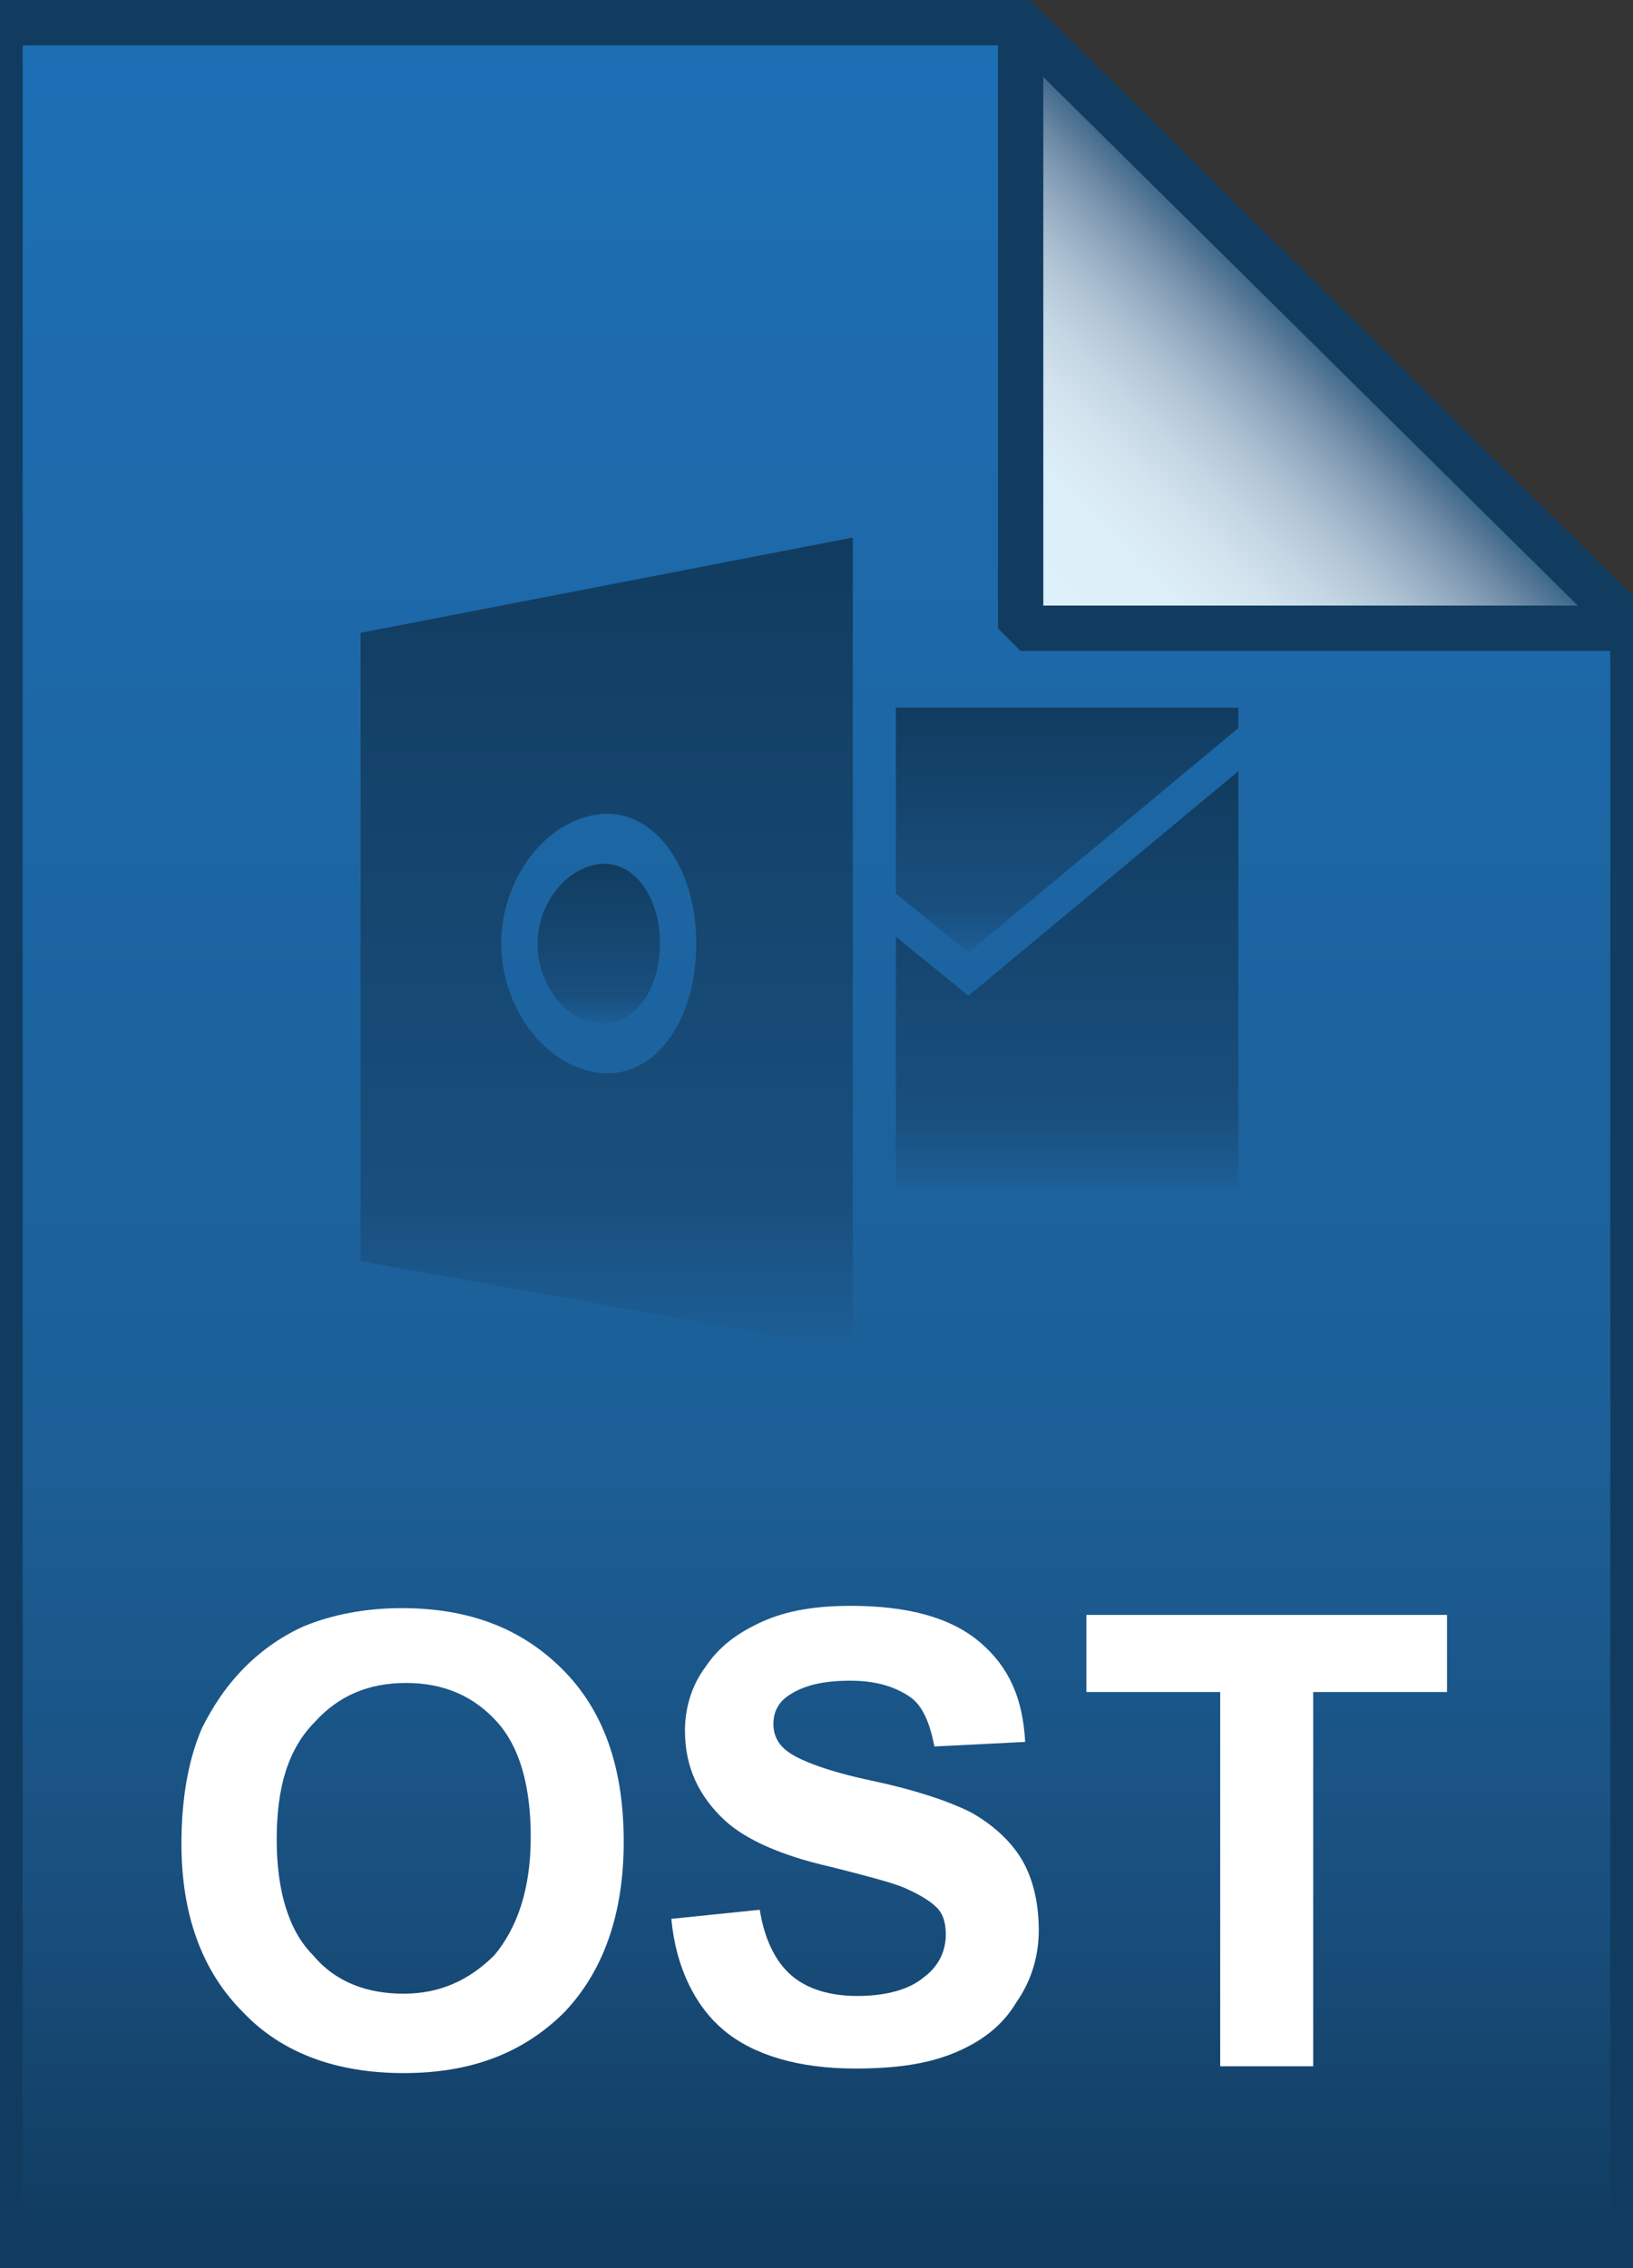 <?xml version="1.0" encoding="utf-8"?>
<!-- Generator: Adobe Illustrator 21.1.0, SVG Export Plug-In . SVG Version: 6.00 Build 0)  -->
<svg version="1.1" id="Layer_1" xmlns="http://www.w3.org/2000/svg"  x="0px" y="0px"
	 viewBox="0 0 72 100" style="enable-background:new 0 0 72 100;" xml:space="preserve">
<rect x="0" y="0" width="72" height="100" fill="#333333" stroke="none"/>
<style type="text/css">
	.st0{fill:url(#SVGID_1_);}
	.st1{fill-opacity:0;stroke:#113C60;stroke-width:2;}
	.st2{enable-background:new    ;}
	.st3{fill:#FFFFFF;}
	.st4{fill:url(#SVGID_2_);}
	.st5{fill-opacity:0;stroke:#113C60;stroke-width:2;stroke-linejoin:bevel;}
	.st6{fill:url(#SVGID_3_);}
	.st7{fill:url(#SVGID_4_);}
	.st8{fill:url(#SVGID_5_);}
	.st9{fill:url(#SVGID_6_);}
</style>
<linearGradient id="SVGID_1_" gradientUnits="userSpaceOnUse" x1="36" y1="3.005" x2="36" y2="101" gradientTransform="matrix(1 0 0 -1 0 102)">
	<stop  offset="5.000000e-03" style="stop-color:#113C60"/>
	<stop  offset="0.16" style="stop-color:#194F7E"/>
	<stop  offset="0.36" style="stop-color:#1C5F97"/>
	<stop  offset="1" style="stop-color:#1D6FB5"/>
</linearGradient>
<path class="st0" d="M45,1l27,26.7V99H0V1H45z"/>
<path class="st1" d="M45,1l27,26.7V99H0V1H45z"/>
<g class="st2">
	<path class="st3" d="M8,81.3c0-2,0.3-3.7,0.9-5.1c0.5-1,1.1-1.9,1.9-2.7c0.8-0.8,1.7-1.4,2.6-1.8c1.2-0.5,2.7-0.8,4.3-0.8
		c3,0,5.3,0.9,7.1,2.7c1.8,1.8,2.7,4.3,2.7,7.6c0,3.2-0.9,5.7-2.6,7.5c-1.8,1.8-4.1,2.7-7.1,2.7c-3,0-5.4-0.9-7.1-2.7
		C8.9,86.9,8,84.4,8,81.3z M12.2,81.1c0,2.2,0.5,4,1.6,5.1c1,1.2,2.4,1.7,4,1.7s2.9-0.6,4-1.7c1-1.2,1.6-2.9,1.6-5.2
		c0-2.3-0.5-4-1.5-5.1c-1-1.1-2.3-1.7-4-1.7s-3,0.6-4,1.7C12.7,77.1,12.2,78.8,12.2,81.1z"/>
	<path class="st3" d="M29.6,84.6l3.9-0.4c0.2,1.3,0.7,2.3,1.4,2.9c0.7,0.6,1.7,0.9,2.9,0.9c1.3,0,2.3-0.3,2.9-0.8
		c0.7-0.5,1-1.2,1-1.9c0-0.5-0.1-0.9-0.4-1.2s-0.8-0.6-1.5-0.9c-0.5-0.2-1.6-0.5-3.2-0.9c-2.2-0.5-3.7-1.2-4.6-2
		c-1.2-1.1-1.8-2.4-1.8-4c0-1,0.3-2,0.9-2.8c0.6-0.9,1.4-1.5,2.5-2c1.1-0.5,2.4-0.7,3.9-0.7c2.5,0,4.4,0.5,5.7,1.6s1.9,2.5,2,4.4
		l-4,0.2c-0.2-1-0.5-1.8-1.1-2.2s-1.4-0.7-2.6-0.7c-1.2,0-2.1,0.2-2.8,0.7c-0.4,0.3-0.6,0.7-0.6,1.2c0,0.5,0.2,0.9,0.6,1.2
		c0.5,0.4,1.8,0.9,3.7,1.3s3.4,0.9,4.4,1.4c0.9,0.5,1.7,1.2,2.2,2s0.8,1.9,0.8,3.2c0,1.1-0.3,2.2-1,3.2c-0.6,1-1.5,1.7-2.7,2.2
		c-1.2,0.5-2.6,0.7-4.4,0.7c-2.5,0-4.5-0.6-5.8-1.7C30.7,88.5,29.8,86.8,29.6,84.6z"/>
	<path class="st3" d="M53.8,91.1V74.6h-5.9v-3.4h15.9v3.4h-5.9v16.5H53.8z"/>
</g>
<linearGradient id="SVGID_2_" gradientUnits="userSpaceOnUse" x1="45.069" y1="74.205" x2="58.569" y2="87.705" gradientTransform="matrix(1 0 0 -1 0 102)">
	<stop  offset="5.000000e-03" style="stop-color:#DFF1FA"/>
	<stop  offset="0.3" style="stop-color:#DCEEF7"/>
	<stop  offset="0.443" style="stop-color:#D3E4EF"/>
	<stop  offset="0.553" style="stop-color:#C4D6E3"/>
	<stop  offset="0.647" style="stop-color:#B1C5D5"/>
	<stop  offset="0.73" style="stop-color:#9AB0C5"/>
	<stop  offset="0.805" style="stop-color:#819AB3"/>
	<stop  offset="0.875" style="stop-color:#64829F"/>
	<stop  offset="0.938" style="stop-color:#426C8C"/>
	<stop  offset="0.998" style="stop-color:#06577A"/>
	<stop  offset="1" style="stop-color:#015679"/>
</linearGradient>
<path class="st4" d="M45,1l27,26.7H45V1z"/>
<path class="st5" d="M45,1l27,26.7H45V1z"/>
<g>
	<g>
		<linearGradient id="SVGID_3_" gradientUnits="userSpaceOnUse" x1="26.413" y1="38.044" x2="26.413" y2="45.156">
			<stop  offset="5.000000e-03" style="stop-color:#113C60"/>
			<stop  offset="0.824" style="stop-color:#194F7E"/>
			<stop  offset="1" style="stop-color:#1C5F97"/>
		</linearGradient>
		<path class="st6" d="M26.4,38.1c-1.5,0.2-2.7,1.8-2.7,3.5c0,1.8,1.2,3.4,2.7,3.5c1.5,0.2,2.7-1.4,2.7-3.5
			C29.1,39.5,27.9,37.9,26.4,38.1z"/>
		<linearGradient id="SVGID_4_" gradientUnits="userSpaceOnUse" x1="26.713" y1="23.713" x2="26.713" y2="59.487">
			<stop  offset="5.000000e-03" style="stop-color:#113C60"/>
			<stop  offset="0.824" style="stop-color:#194F7E"/>
			<stop  offset="1" style="stop-color:#1C5F97"/>
		</linearGradient>
		<path class="st7" d="M15.9,27.9v27.7l21.7,3.9V23.7L15.9,27.9z M26.4,47.3c-2.4-0.3-4.3-2.9-4.3-5.7s1.9-5.4,4.3-5.7
			s4.3,2.3,4.3,5.7C30.7,45.1,28.8,47.6,26.4,47.3z"/>
	</g>
	<linearGradient id="SVGID_5_" gradientUnits="userSpaceOnUse" x1="47.039" y1="31.202" x2="47.039" y2="41.997">
		<stop  offset="5.000000e-03" style="stop-color:#113C60"/>
		<stop  offset="0.824" style="stop-color:#194F7E"/>
		<stop  offset="1" style="stop-color:#1C5F97"/>
	</linearGradient>
	<polygon class="st8" points="54.6,32.1 42.7,42 39.5,39.4 39.5,31.2 54.6,31.2 	"/>
	<linearGradient id="SVGID_6_" gradientUnits="userSpaceOnUse" x1="47.039" y1="34.023" x2="47.039" y2="52.427">
		<stop  offset="5.000000e-03" style="stop-color:#113C60"/>
		<stop  offset="0.824" style="stop-color:#194F7E"/>
		<stop  offset="1" style="stop-color:#1C5F97"/>
	</linearGradient>
	<polygon class="st9" points="54.6,34 42.7,43.9 39.5,41.3 39.5,52.4 54.6,52.4 	"/>
</g>
</svg>
